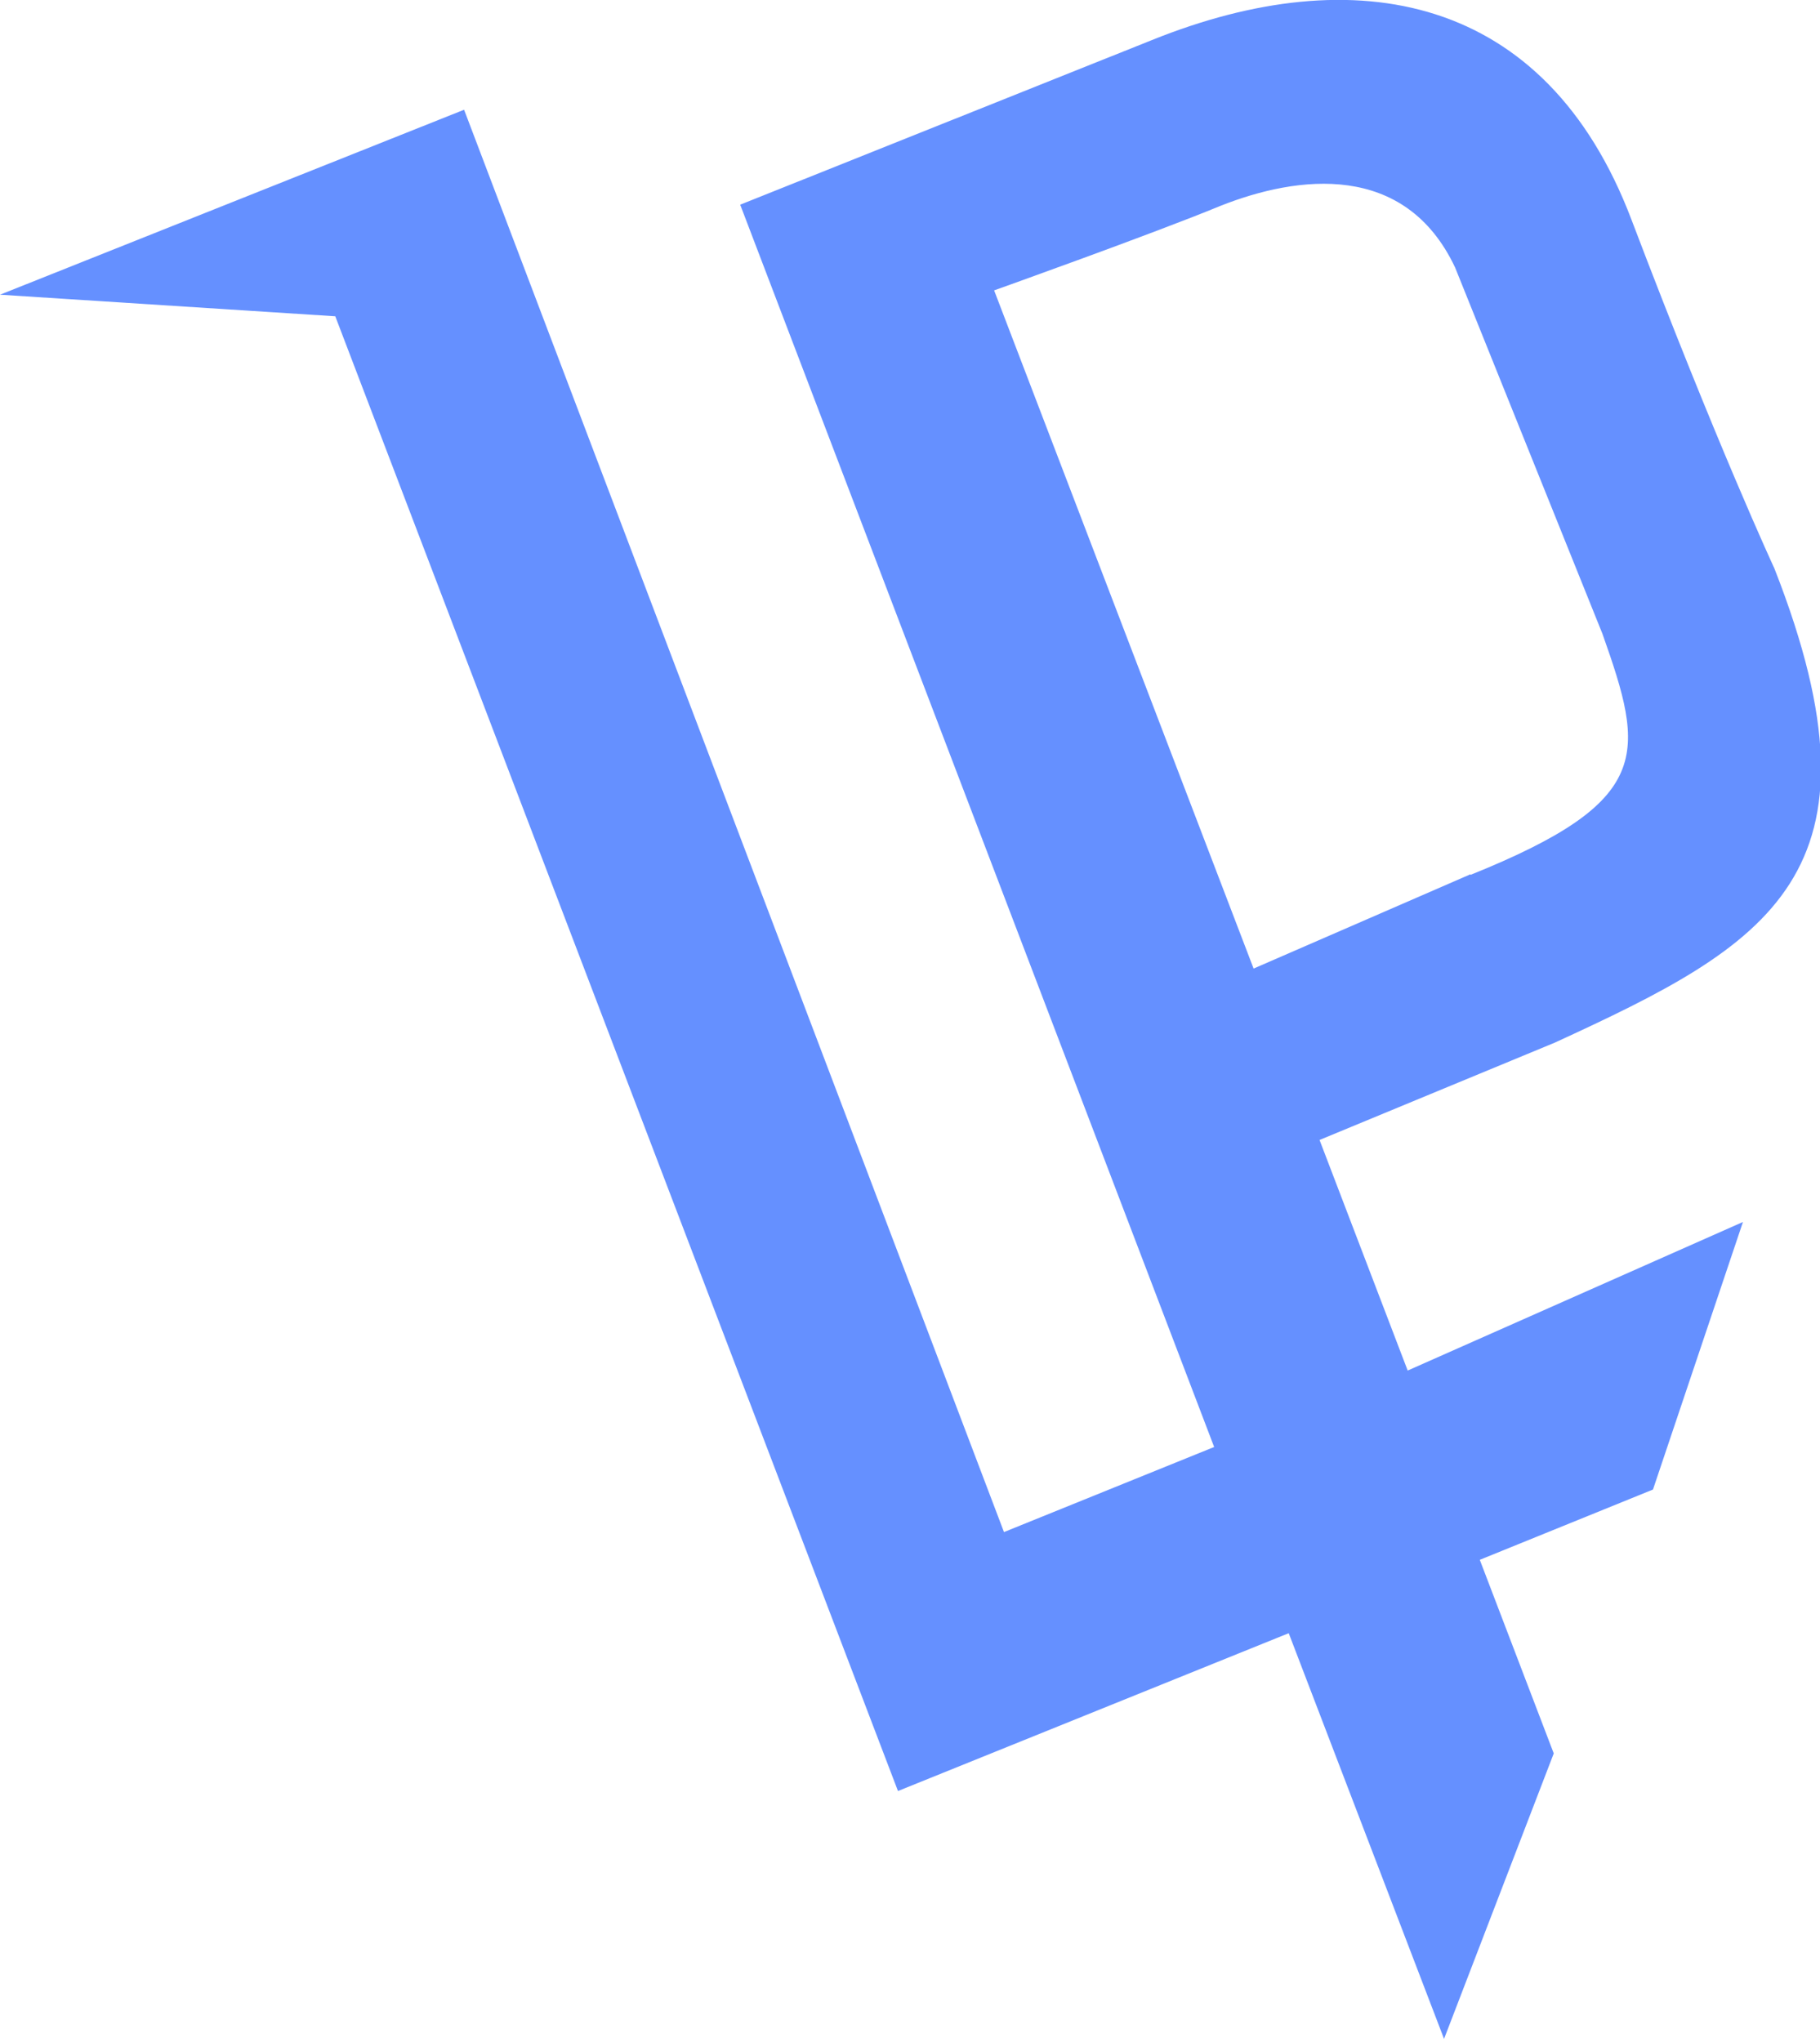 <svg id="Layer_1" data-name="Layer 1" xmlns="http://www.w3.org/2000/svg" viewBox="0 0 29.53 33.12"><title>Icon-Loyalty -App-TopBar</title><path d="M532.52,661l-7.53,3,5.44.35,9.13,23.92,6.34-2.56,2.52,6.58,1.78-4.63L549,684.52l2.81-1.14,1.46-4.34-5.44,2.41-1.43-3.74,3.82-1.58c3.46-1.59,5.51-2.72,3.56-7.69,0,0-.93-2-2.32-5.66s-4.48-4.24-7.78-2.91L537,662.54l7.69,20.15-3.41,1.38Zm16.33,12.4-3.52,1.53-4.21-11s2.58-.92,3.67-1.37c1.26-.5,3-.72,3.81,1l2.39,5.94C551.68,671.45,551.83,672.21,548.85,673.41Z" transform="translate(-524.99 -659.22)" fill="#6590ff" fill-rule="evenodd"/></svg>